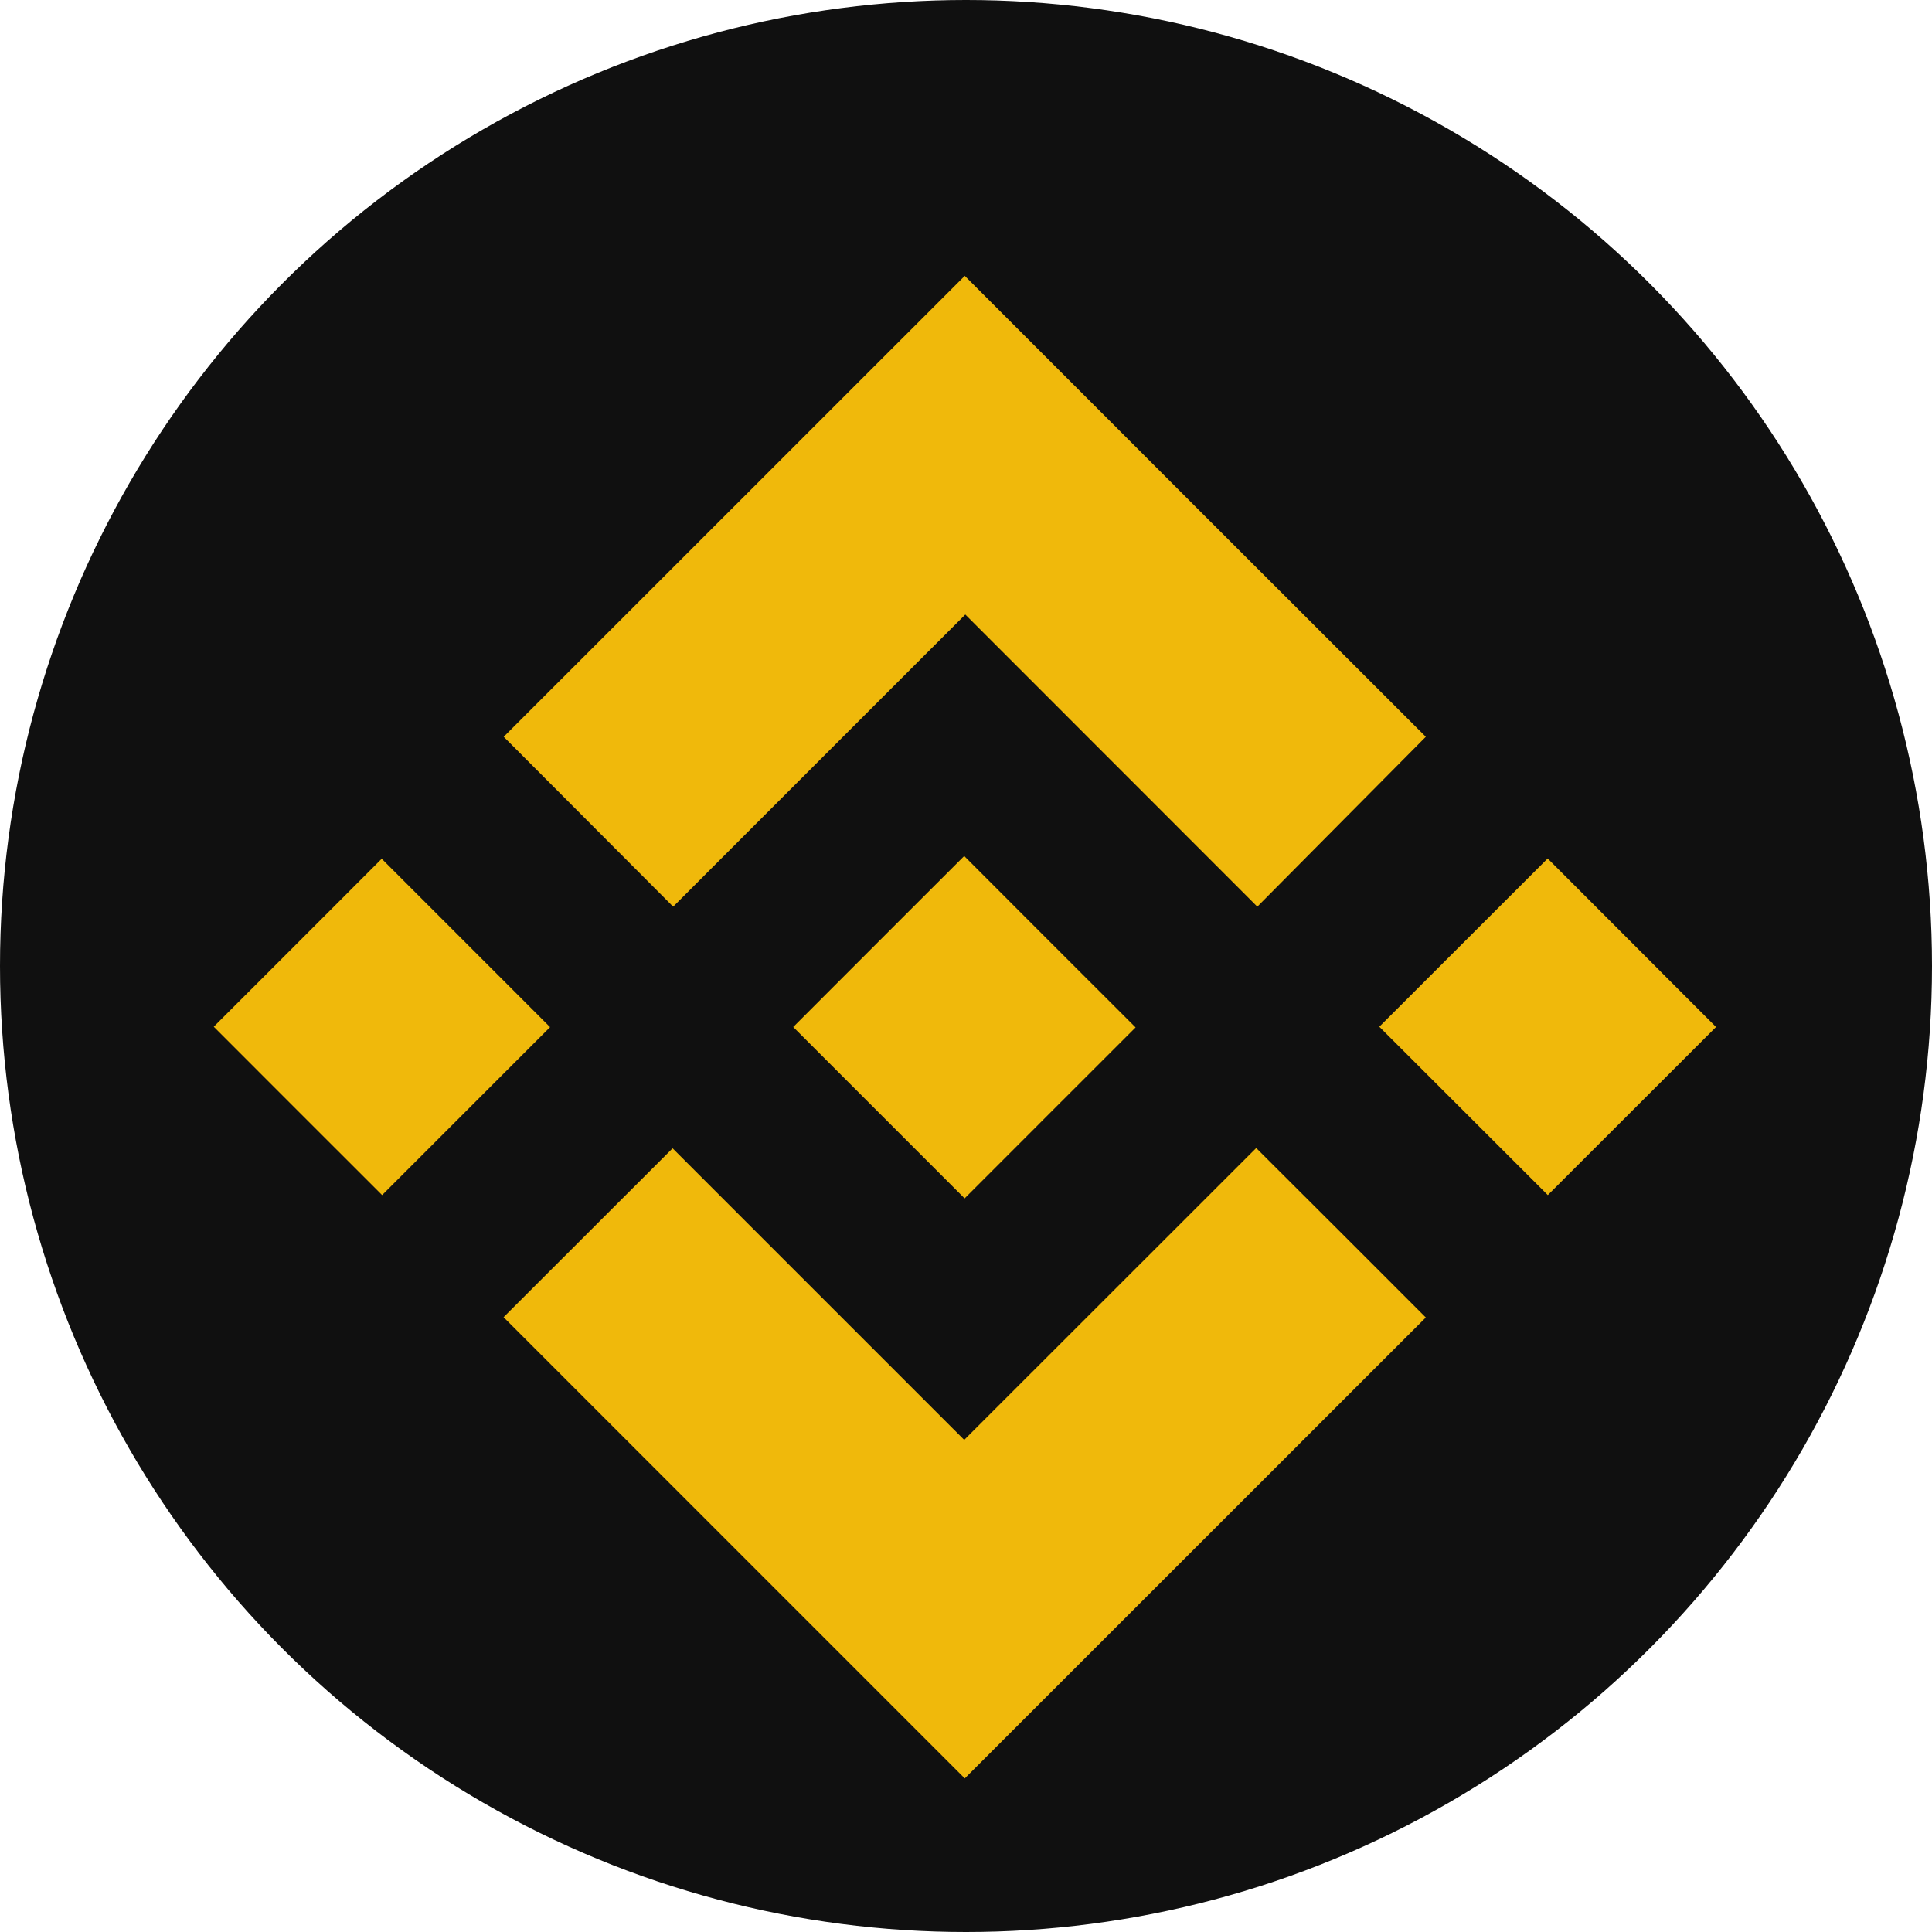 <svg width="14" height="14" viewBox="0 0 14 14" fill="none" xmlns="http://www.w3.org/2000/svg">
  <circle cx="7" cy="7" r="7" fill="#101010" />
  <path
    d="M9.111 6.57C8.403 5.861 7.698 5.157 6.995 4.453C6.288 5.16 5.582 5.865 4.878 6.57C4.464 6.155 4.056 5.746 3.65 5.339C4.761 4.228 5.877 3.113 6.991 1.999C8.103 3.112 9.219 4.227 10.332 5.339C9.928 5.746 9.521 6.157 9.111 6.57Z"
    fill="#F0B90B" />
  <path
    d="M10.332 9.547C9.219 10.66 8.104 11.774 6.991 12.887C5.877 11.773 4.762 10.658 3.649 9.545C4.054 9.14 4.463 8.731 4.874 8.321C5.576 9.023 6.282 9.729 6.987 10.434C7.695 9.726 8.4 9.022 9.103 8.319C9.516 8.731 9.925 9.139 10.332 9.547Z"
    fill="#F0B90B" />
  <path
    d="M8.229 7.445C7.817 7.856 7.403 8.271 6.99 8.684C6.576 8.27 6.161 7.855 5.748 7.442C6.16 7.029 6.575 6.615 6.987 6.203C7.399 6.616 7.814 7.031 8.229 7.445Z"
    fill="#F0B90B" />
  <path
    d="M12.435 7.442C12.029 7.847 11.621 8.255 11.216 8.66C10.81 8.254 10.401 7.846 9.995 7.44C10.399 7.036 10.808 6.627 11.215 6.221C11.62 6.626 12.027 7.034 12.435 7.442H12.435Z"
    fill="#F0B90B" />
  <path
    d="M3.986 7.443C3.582 7.847 3.174 8.255 2.769 8.66C2.363 8.254 1.954 7.846 1.549 7.44C1.952 7.037 2.361 6.629 2.766 6.223C3.17 6.627 3.578 7.035 3.986 7.443Z"
    fill="#F0B90B" />
</svg>